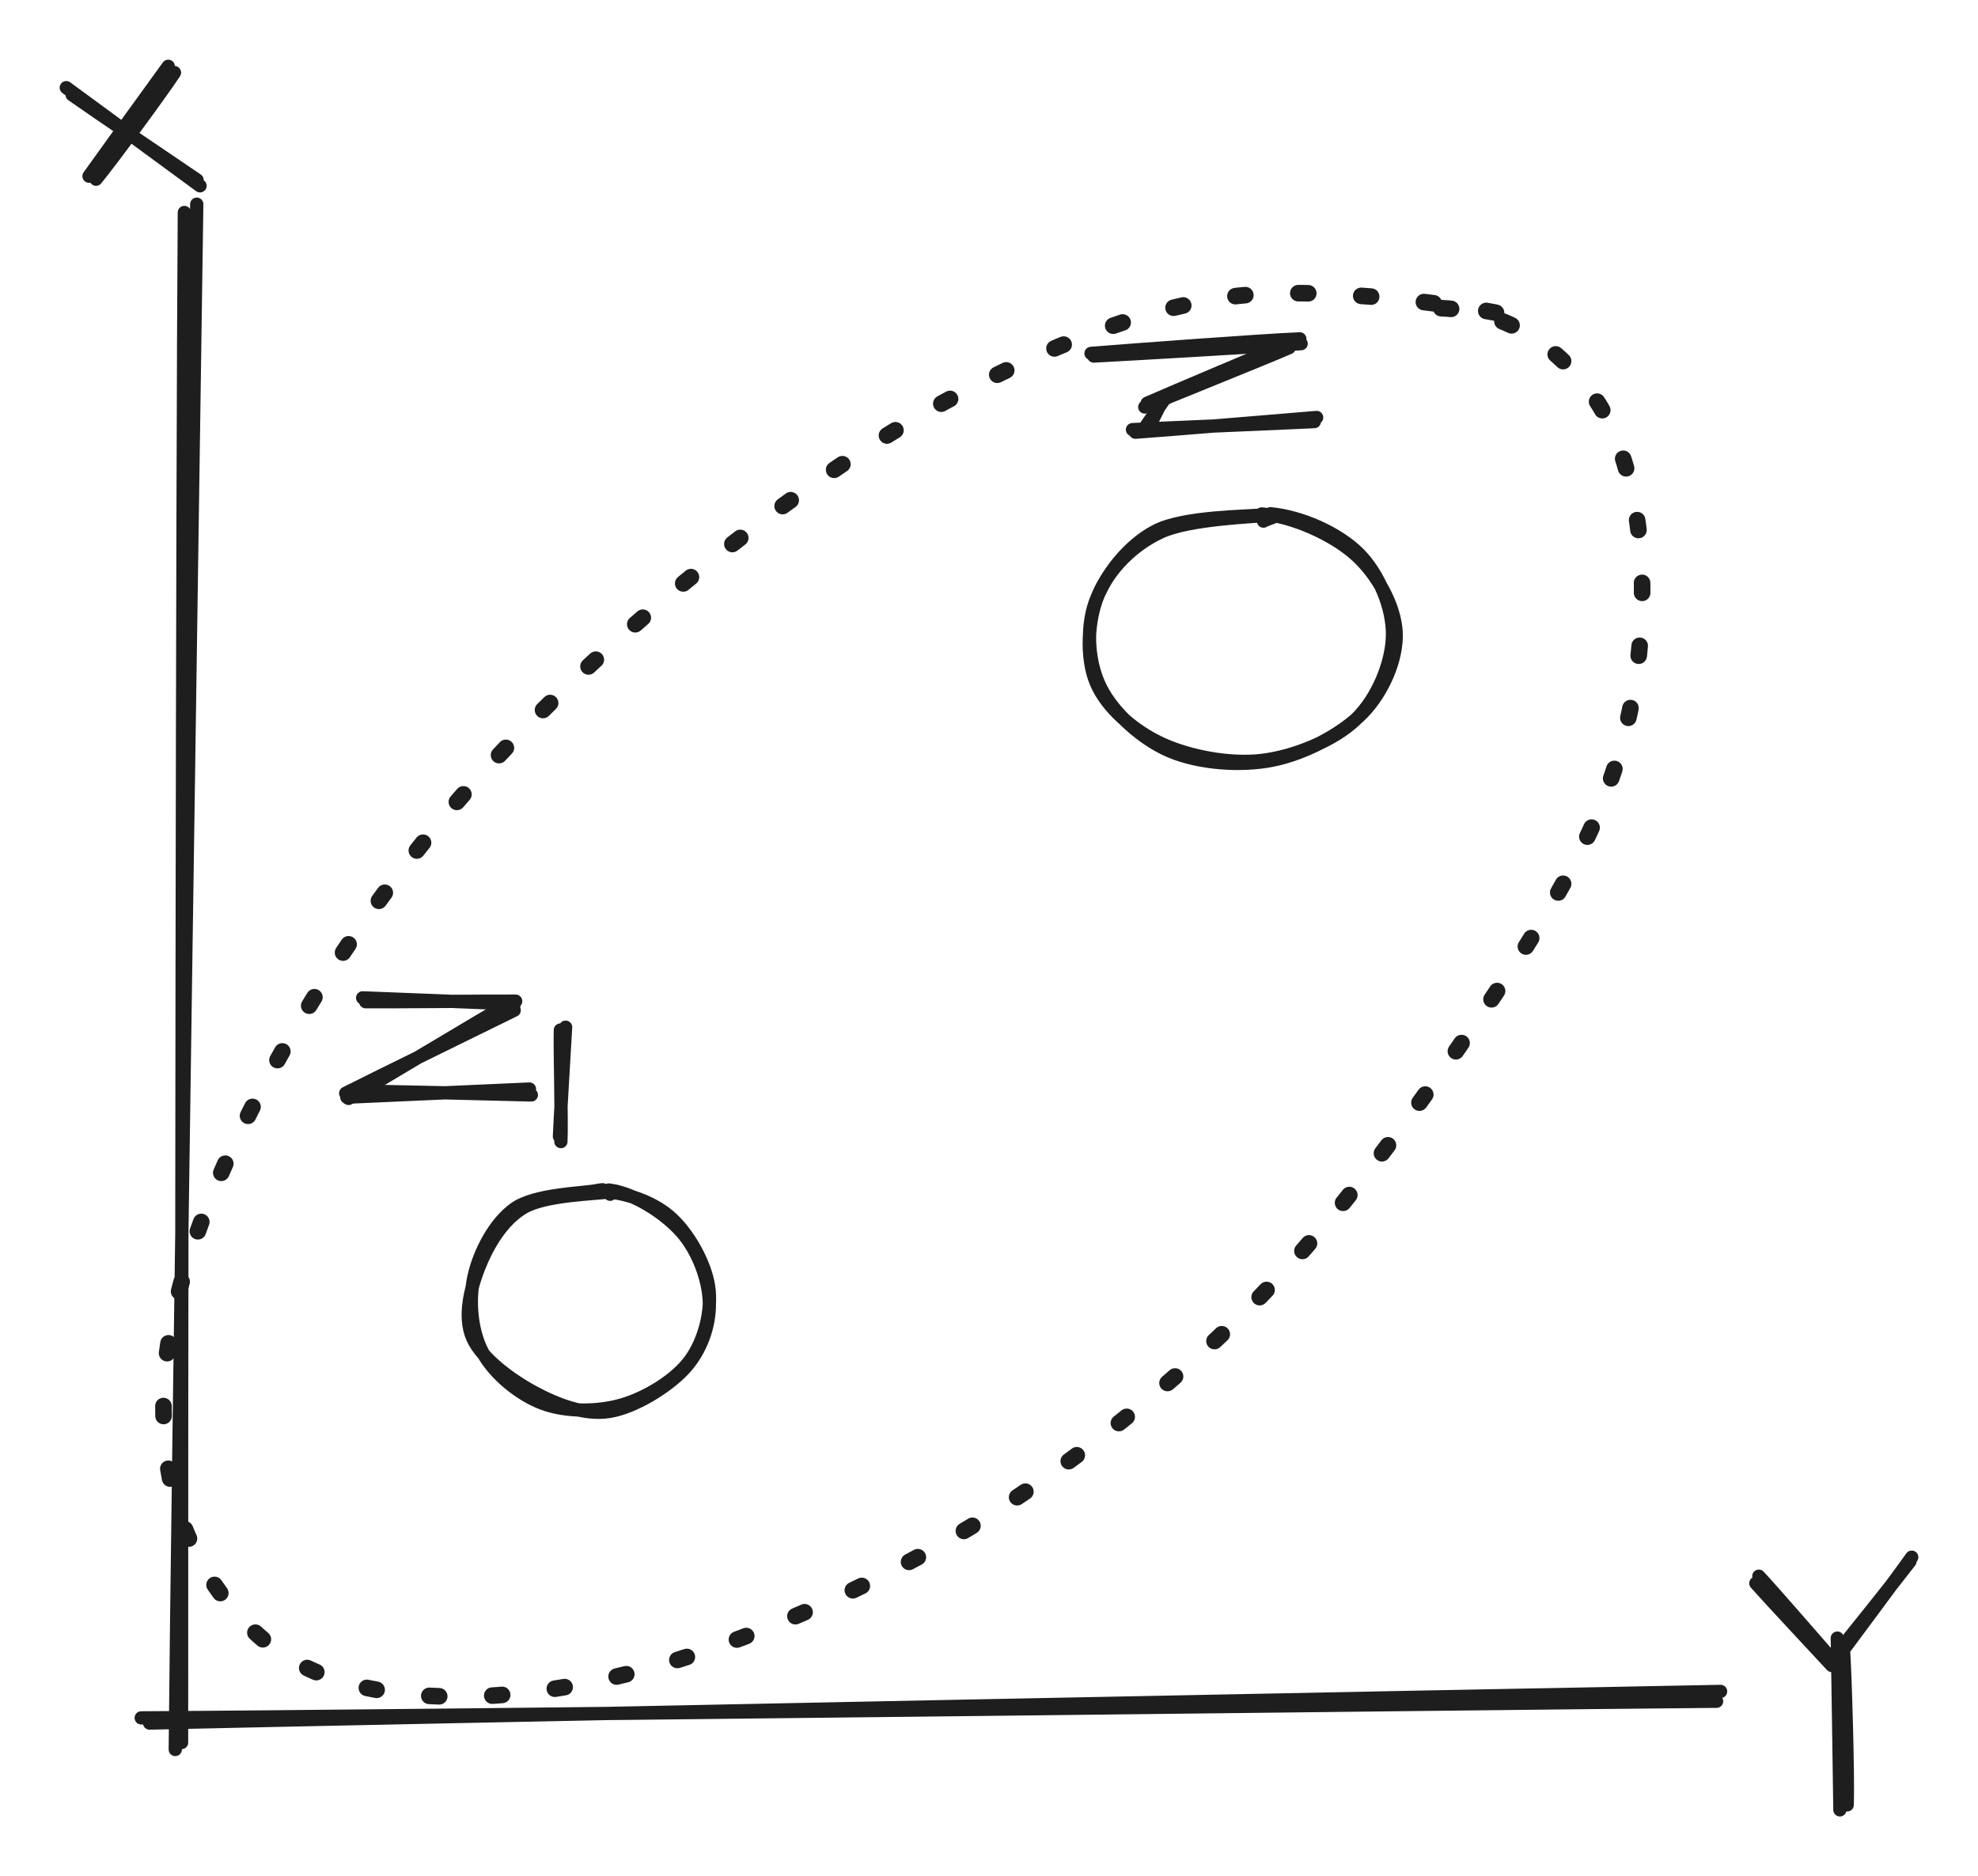 <svg version="1.1" xmlns="http://www.w3.org/2000/svg" viewBox="0 0 298.322 282.947" width="298.322" height="282.947" class="excalidraw-svg">
  <!-- svg-source:excalidraw -->
  
  <defs>
    <style class="style-fonts">
      
    </style>
    
  </defs>
  <rect x="0" y="0" width="298.322" height="282.947" fill="#ffffff"></rect><g stroke-linecap="round"><g transform="translate(28.454 32.436) rotate(0 -0.524 115.642)"><path d="M-0.65 -0.39 C-0.95 38.03, -1.1 191.91, -1.07 230.36 M1.22 -1.64 C0.68 36.92, -1.68 192.62, -2.02 231.41" stroke="#1e1e1e" stroke-width="2" fill="none"></path></g></g><mask></mask><g stroke-linecap="round"><g transform="translate(22.178 259.352) rotate(0 118.333 -2.074)"><path d="M0.38 0.51 C39.98 -0.39, 197.83 -3.53, 237.32 -4.26 M-0.88 -0.27 C38.65 -0.47, 197.09 -2.43, 236.72 -2.78" stroke="#1e1e1e" stroke-width="2" fill="none"></path></g></g><mask></mask><g stroke-linecap="round"><g transform="translate(25.505 10.459) rotate(0 -5.869 8.289)"><path d="M-0.13 -0.46 C-2.11 2.24, -10.12 13.35, -12.08 16.11 M0.81 0.49 C-0.98 3.25, -8.83 13.91, -11.02 16.57" stroke="#1e1e1e" stroke-width="2" fill="none"></path></g></g><mask></mask><g stroke-linecap="round"><g transform="translate(10.247 13.462) rotate(0 9.974 7.185)"><path d="M-0.25 -0.24 C3.13 2.25, 16.53 12.06, 19.92 14.56 M0.63 0.83 C3.97 3.19, 16.27 11.52, 19.47 13.68" stroke="#1e1e1e" stroke-width="2" fill="none"></path></g></g><mask></mask><g stroke-linecap="round"><g transform="translate(264.838 237.953) rotate(0 5.634 6.247)"><path d="M0.43 -0.24 C2.46 1.93, 9.8 10.39, 11.66 12.52 M-0.02 0.83 C2.02 3.13, 9.53 11.18, 11.44 13.23" stroke="#1e1e1e" stroke-width="2" fill="none"></path></g></g><mask></mask><g stroke-linecap="round"><g transform="translate(276.106 250.448) rotate(0 5.946 -7.747)"><path d="M0.47 0.31 C2.46 -2.37, 10.4 -13.01, 12.22 -15.6 M0.05 -0.01 C1.97 -2.37, 9.89 -12.26, 11.95 -14.96" stroke="#1e1e1e" stroke-width="2" fill="none"></path></g></g><mask></mask><g stroke-linecap="round"><g transform="translate(277.315 247.332) rotate(0 0.225 12.591)"><path d="M-0.21 -0.28 C-0.12 4.04, 0.11 21.46, 0.18 25.62 M0.68 0.76 C0.99 4.96, 1.43 20.83, 1.28 24.87" stroke="#1e1e1e" stroke-width="2" fill="none"></path></g></g><mask></mask><g stroke-linecap="round" transform="translate(70.821 179.191) rotate(0 17.945 16.817)"><path d="M19 0.49 C22.7 0.38, 27.21 1.8, 30.05 4.2 C32.9 6.6, 35.52 11.24, 36.06 14.87 C36.59 18.5, 35.43 23.01, 33.26 25.98 C31.09 28.94, 26.72 31.6, 23.02 32.68 C19.32 33.76, 14.54 33.77, 11.04 32.46 C7.53 31.15, 3.72 28, 1.99 24.81 C0.26 21.62, -0.14 16.94, 0.67 13.32 C1.48 9.69, 3.78 5.22, 6.84 3.07 C9.91 0.91, 16.93 0.79, 19.06 0.39 C21.2 0, 19.66 0.47, 19.65 0.69 M20.98 0.28 C24.77 0.72, 29.38 3.71, 31.91 6.53 C34.44 9.35, 36.08 13.78, 36.16 17.23 C36.25 20.68, 34.92 24.47, 32.4 27.22 C29.88 29.96, 24.84 33.09, 21.05 33.68 C17.26 34.27, 13.1 32.62, 9.66 30.77 C6.23 28.92, 1.84 25.71, 0.46 22.58 C-0.92 19.45, 0.1 15.26, 1.38 11.98 C2.67 8.7, 4.89 4.8, 8.17 2.9 C11.46 1, 18.93 0.89, 21.1 0.56 C23.28 0.23, 21.28 0.73, 21.2 0.92" stroke="#1e1e1e" stroke-width="2" fill="none"></path></g><g stroke-linecap="round" transform="translate(163.745 77.202) rotate(0 23.303 19.062)"><path d="M26.54 0.31 C31.24 0.67, 37.22 3.38, 40.6 6.36 C43.98 9.33, 46.62 14.17, 46.82 18.16 C47.01 22.15, 44.87 27.1, 41.77 30.31 C38.66 33.52, 33.02 36.47, 28.2 37.44 C23.38 38.41, 17.16 37.93, 12.84 36.13 C8.53 34.33, 4.21 30.37, 2.31 26.64 C0.4 22.91, 0.02 17.71, 1.4 13.75 C2.78 9.79, 6.29 5.09, 10.58 2.87 C14.88 0.65, 24.4 0.73, 27.18 0.42 C29.97 0.11, 27.46 0.79, 27.3 1.01 M27.87 0.28 C32.52 0.71, 38.08 3.21, 41.15 6.27 C44.22 9.33, 46.34 14.46, 46.27 18.63 C46.2 22.8, 44 28.16, 40.73 31.3 C37.46 34.44, 31.55 36.87, 26.65 37.47 C21.75 38.07, 15.52 36.88, 11.34 34.92 C7.16 32.97, 3.14 29.48, 1.57 25.73 C0 21.98, 0.3 16.2, 1.93 12.42 C3.55 8.64, 7.01 5.02, 11.33 3.03 C15.64 1.04, 25.25 0.75, 27.83 0.48 C30.41 0.2, 27.05 1.17, 26.81 1.39" stroke="#1e1e1e" stroke-width="2" fill="none"></path></g><g stroke-linecap="round" transform="translate(66.723 12.572) rotate(47.366 69.518 137.575)"><path d="M48.19 7.68 C55.38 0.53, 64.28 -1.14, 72.6 -0.33 C80.93 0.48, 90.36 5.81, 98.16 12.54 C105.96 19.28, 113.69 28.32, 119.4 40.09 C125.11 51.86, 129.06 67.88, 132.41 83.16 C135.76 98.44, 138.92 115.37, 139.51 131.75 C140.09 148.14, 138.79 165.76, 135.91 181.46 C133.03 197.16, 127.76 213.28, 122.23 225.96 C116.71 238.64, 109.86 249.61, 102.77 257.55 C95.67 265.49, 87.96 271.4, 79.64 273.6 C71.32 275.8, 61.1 274.54, 52.85 270.74 C44.6 266.95, 36.78 260.2, 30.14 250.8 C23.5 241.41, 17.6 228.16, 12.99 214.36 C8.38 200.57, 4.42 184.19, 2.5 168.02 C0.57 151.86, 0.45 133.75, 1.45 117.37 C2.46 100.99, 4.67 84.15, 8.53 69.75 C12.4 55.36, 17.2 42.14, 24.64 30.99 C32.08 19.85, 47.53 7.33, 53.18 2.9 C58.83 -1.54, 58.23 1.99, 58.51 4.4" stroke="#1e1e1e" stroke-width="2.5" fill="none" stroke-dasharray="1.5 8"></path></g><g stroke-linecap="round"><g transform="translate(54.724 151.291) rotate(0 11.313 0.103)"><path d="M0.42 -0.22 C4.21 -0.18, 19.3 -0.33, 23.05 -0.3 M-0.03 -0.8 C3.7 -0.67, 19.04 -0.06, 22.83 0.14" stroke="#1e1e1e" stroke-width="2" fill="none"></path></g></g><mask></mask><g stroke-linecap="round"><g transform="translate(77.35 151.708) rotate(0 -12.372 6.804)"><path d="M-0.53 -0.35 C-4.66 1.9, -20.73 11.71, -24.77 13.95 M0.2 0.65 C-4 2.72, -21 11.03, -25.21 13.17" stroke="#1e1e1e" stroke-width="2" fill="none"></path></g></g><mask></mask><g stroke-linecap="round"><g transform="translate(52.606 165.084) rotate(0 13.616 -0.052)"><path d="M0.24 -0.53 C4.74 -0.53, 23.02 -0.07, 27.53 0.05 M-0.3 0.39 C4.11 0.21, 22.71 -0.66, 27.25 -0.84" stroke="#1e1e1e" stroke-width="2" fill="none"></path></g></g><mask></mask><g stroke-linecap="round"><g transform="translate(84.924 155.267) rotate(0 -0.376 8.276)"><path d="M-0.41 0.08 C-0.5 2.97, -0.18 14.08, -0.33 16.9 M0.38 -0.35 C0.23 2.41, -0.44 13.36, -0.55 16.12" stroke="#1e1e1e" stroke-width="2" fill="none"></path></g></g><mask></mask><g stroke-linecap="round"><g transform="translate(164.468 53.557) rotate(0 15.669 -1.107)"><path d="M0.49 0.14 C5.8 -0.14, 26.7 -1.35, 31.77 -1.73 M0.08 -0.26 C5.37 -0.69, 26.23 -2.25, 31.57 -2.45" stroke="#1e1e1e" stroke-width="2" fill="none"></path></g></g><mask></mask><g stroke-linecap="round"><g transform="translate(195.114 51.813) rotate(0 -11.129 4.634)"><path d="M-0.01 -0.37 C-3.72 1.18, -18.47 7.4, -22.1 9 M-0.69 0.62 C-4.46 2.27, -18.91 8.03, -22.46 9.57" stroke="#1e1e1e" stroke-width="2" fill="none"></path></g></g><mask></mask><g stroke-linecap="round"><g transform="translate(170.784 65.003) rotate(0 13.811 -0.94)"><path d="M0.45 0.18 C5.06 -0.14, 23.24 -1.66, 27.79 -2.04 M0.02 -0.21 C4.56 -0.44, 22.87 -1.19, 27.44 -1.42" stroke="#1e1e1e" stroke-width="2" fill="none"></path></g></g><mask></mask><g stroke-linecap="round"><g transform="translate(175.762 60.332) rotate(0 -1.384 2.109)"><path d="M-0.34 -0.12 C-0.77 0.59, -2.3 3.81, -2.74 4.52 M0.13 -0.49 C-0.33 0.11, -2.43 3.23, -3 4.05" stroke="#1e1e1e" stroke-width="2" fill="none"></path></g></g><mask></mask></svg>